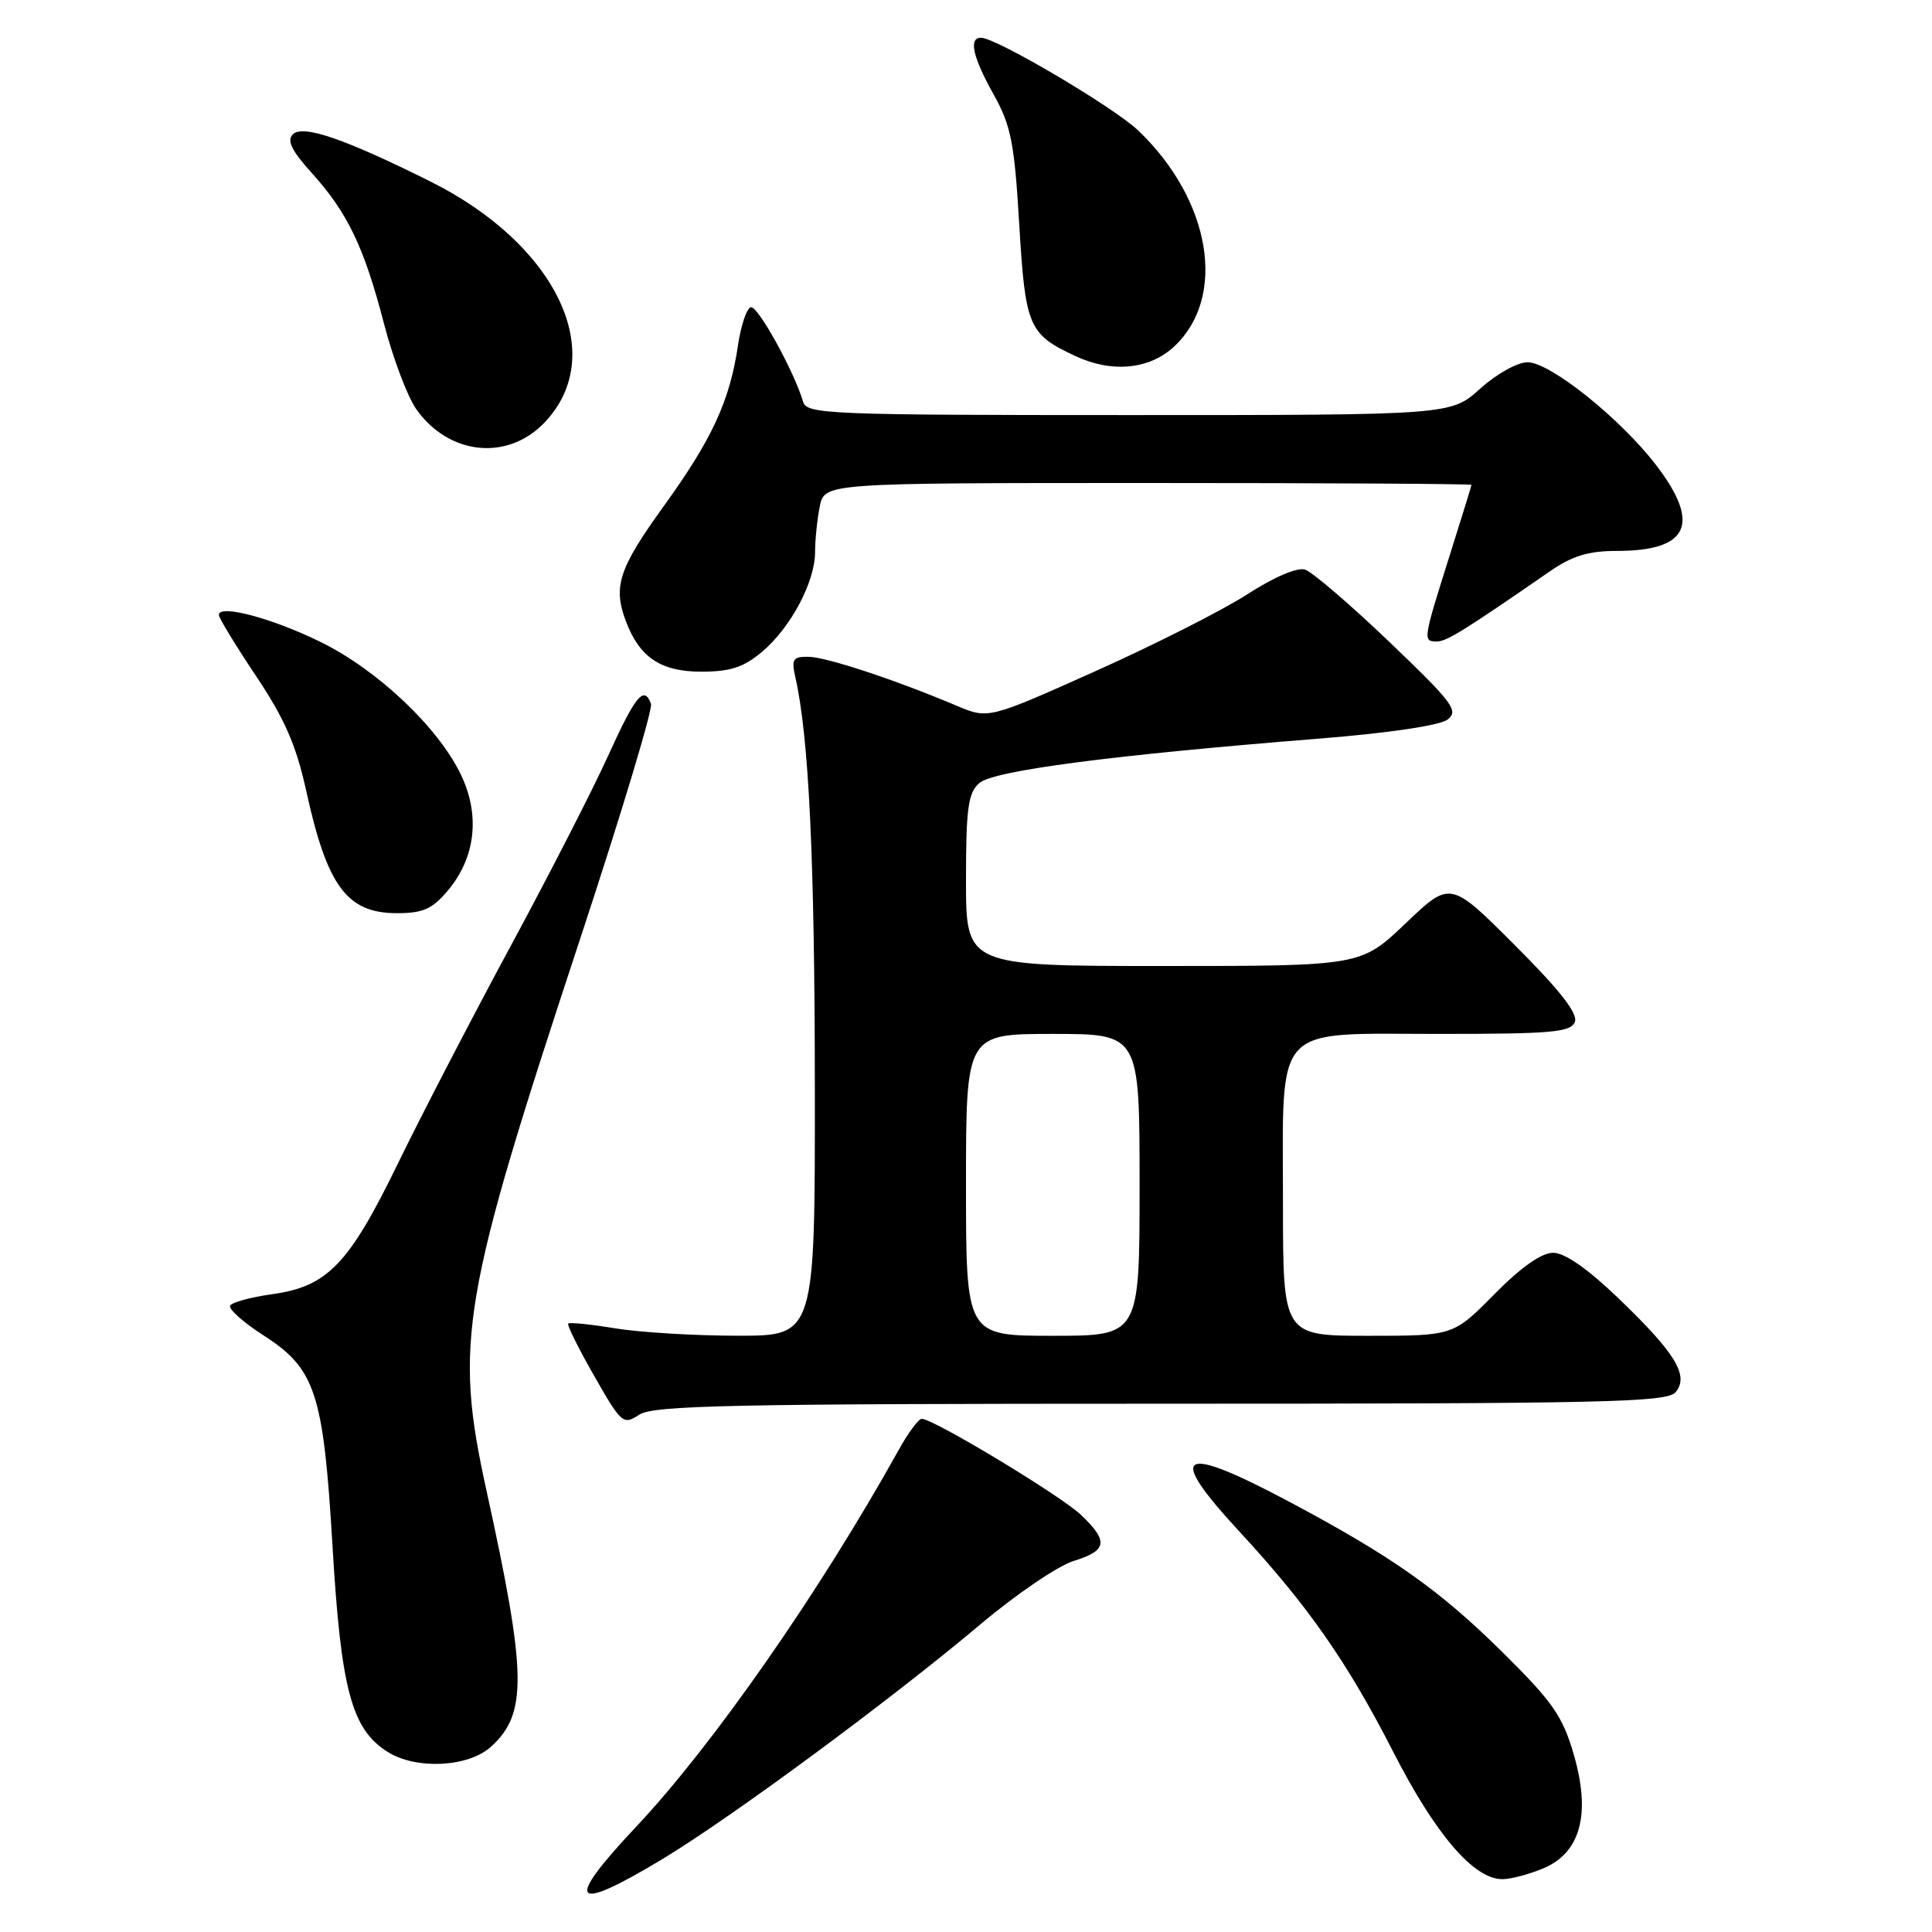 <?xml version="1.0" encoding="UTF-8" standalone="no"?>
<!DOCTYPE svg PUBLIC "-//W3C//DTD SVG 1.1//EN" "http://www.w3.org/Graphics/SVG/1.1/DTD/svg11.dtd" >
<svg xmlns="http://www.w3.org/2000/svg" xmlns:xlink="http://www.w3.org/1999/xlink" version="1.1" viewBox="0 0 256 256">
 <g >
 <path fill="currentColor"
d=" M 87.77 246.34 C 96.94 240.81 118.08 225.20 130.00 215.16 C 134.68 211.22 140.19 207.48 142.25 206.84 C 146.72 205.46 146.92 204.25 143.25 200.74 C 140.59 198.20 123.69 188.00 122.14 188.00 C 121.71 188.00 120.30 189.91 119.01 192.25 C 108.58 210.99 94.45 231.27 84.25 242.10 C 74.67 252.28 75.75 253.58 87.77 246.34 Z  M 204.47 247.58 C 209.45 245.50 210.83 240.35 208.52 232.44 C 207.06 227.41 205.73 225.50 199.16 219.00 C 190.74 210.66 184.41 206.20 170.63 198.88 C 156.28 191.27 154.47 192.38 164.15 202.85 C 173.34 212.80 178.50 220.19 184.61 232.13 C 190.22 243.10 195.28 249.00 199.07 249.00 C 200.17 249.00 202.60 248.36 204.47 247.58 Z  M 65.05 231.46 C 69.90 227.06 69.81 221.87 64.46 197.50 C 60.15 177.89 61.13 172.10 76.84 124.50 C 82.28 108.00 86.53 93.94 86.26 93.25 C 85.32 90.78 84.22 92.13 80.53 100.25 C 78.47 104.79 72.64 116.15 67.59 125.50 C 62.54 134.85 55.86 147.73 52.75 154.12 C 46.23 167.54 43.39 170.48 36.04 171.49 C 33.27 171.88 30.78 172.55 30.50 172.99 C 30.23 173.43 32.22 175.21 34.91 176.94 C 41.81 181.37 42.85 184.56 44.06 204.86 C 45.18 223.88 46.59 229.14 51.37 232.14 C 55.15 234.52 62.05 234.17 65.05 231.46 Z  M 153.84 186.00 C 212.76 186.00 220.91 185.82 222.03 184.47 C 223.84 182.28 222.03 179.30 214.41 171.99 C 210.37 168.11 207.34 166.00 205.80 166.00 C 204.25 166.00 201.55 167.91 198.00 171.50 C 192.57 177.00 192.57 177.00 181.28 177.00 C 170.00 177.00 170.00 177.00 170.00 159.46 C 170.00 135.32 168.45 137.00 190.65 137.00 C 205.68 137.00 208.15 136.78 208.68 135.40 C 209.10 134.29 206.69 131.20 200.73 125.25 C 192.18 116.69 192.18 116.69 186.25 122.35 C 180.32 128.00 180.32 128.00 154.16 128.00 C 128.00 128.00 128.00 128.00 128.00 116.65 C 128.00 107.11 128.28 105.07 129.75 103.77 C 131.63 102.11 147.20 100.07 174.80 97.87 C 184.02 97.13 190.77 96.13 191.80 95.35 C 193.33 94.18 192.53 93.13 184.08 85.04 C 178.89 80.08 173.87 75.78 172.92 75.47 C 171.88 75.15 168.80 76.47 165.27 78.75 C 162.02 80.85 152.97 85.43 145.16 88.93 C 130.96 95.29 130.96 95.29 126.73 93.50 C 118.53 90.04 109.47 87.05 107.13 87.03 C 105.06 87.00 104.85 87.34 105.39 89.75 C 107.18 97.63 107.95 113.78 107.97 143.75 C 108.00 177.00 108.00 177.00 97.75 176.99 C 92.11 176.99 84.83 176.55 81.56 176.02 C 78.30 175.48 75.47 175.19 75.29 175.38 C 75.11 175.56 76.65 178.68 78.73 182.31 C 82.36 188.67 82.58 188.85 84.71 187.45 C 86.59 186.22 97.04 186.00 153.84 186.00 Z  M 59.32 118.03 C 63.03 113.63 63.66 107.99 61.05 102.60 C 58.01 96.32 50.03 88.78 42.49 85.07 C 36.10 81.92 29.00 80.03 29.00 81.48 C 29.00 81.88 31.22 85.53 33.93 89.58 C 37.72 95.25 39.24 98.74 40.56 104.72 C 43.34 117.44 45.97 121.00 52.59 121.00 C 56.05 121.00 57.27 120.46 59.32 118.03 Z  M 100.97 86.37 C 104.77 83.18 108.00 77.10 108.00 73.16 C 108.00 71.56 108.28 68.84 108.62 67.12 C 109.25 64.00 109.25 64.00 152.12 64.00 C 175.71 64.00 194.99 64.11 194.98 64.25 C 194.97 64.39 193.62 68.75 191.98 73.95 C 188.55 84.82 188.53 85.00 190.40 85.00 C 191.68 85.00 194.00 83.56 205.39 75.69 C 208.32 73.66 210.49 73.00 214.21 73.00 C 223.76 73.00 225.41 69.45 219.49 61.69 C 214.77 55.50 205.40 48.00 202.41 48.00 C 201.07 48.00 198.30 49.54 196.13 51.50 C 192.26 55.00 192.26 55.00 149.60 55.00 C 109.83 55.00 106.90 54.88 106.42 53.25 C 105.25 49.25 100.43 40.52 99.50 40.71 C 98.95 40.83 98.19 43.07 97.80 45.68 C 96.71 53.11 94.38 58.16 87.95 67.07 C 81.97 75.35 81.19 77.74 82.96 82.39 C 84.76 87.12 87.59 89.00 92.92 89.00 C 96.78 89.00 98.52 88.43 100.97 86.37 Z  M 72.20 55.94 C 80.70 46.94 73.77 32.39 57.01 24.04 C 45.64 18.37 40.12 16.48 38.80 17.80 C 37.98 18.62 38.65 19.98 41.30 22.91 C 46.06 28.18 48.25 32.75 50.88 42.89 C 52.08 47.50 54.01 52.61 55.18 54.25 C 59.52 60.35 67.31 61.12 72.20 55.94 Z  M 155.61 45.89 C 162.60 39.33 160.46 26.51 150.84 17.31 C 147.61 14.22 131.99 5.00 129.99 5.00 C 128.32 5.00 128.88 7.53 131.65 12.50 C 133.96 16.62 134.41 18.89 135.05 29.64 C 135.86 43.31 136.27 44.28 142.50 47.18 C 147.35 49.45 152.35 48.96 155.61 45.89 Z  M 128.00 157.00 C 128.00 137.00 128.00 137.00 139.50 137.00 C 151.00 137.00 151.00 137.00 151.00 157.00 C 151.00 177.00 151.00 177.00 139.50 177.00 C 128.00 177.00 128.00 177.00 128.00 157.00 Z "/>
</g>
</svg>